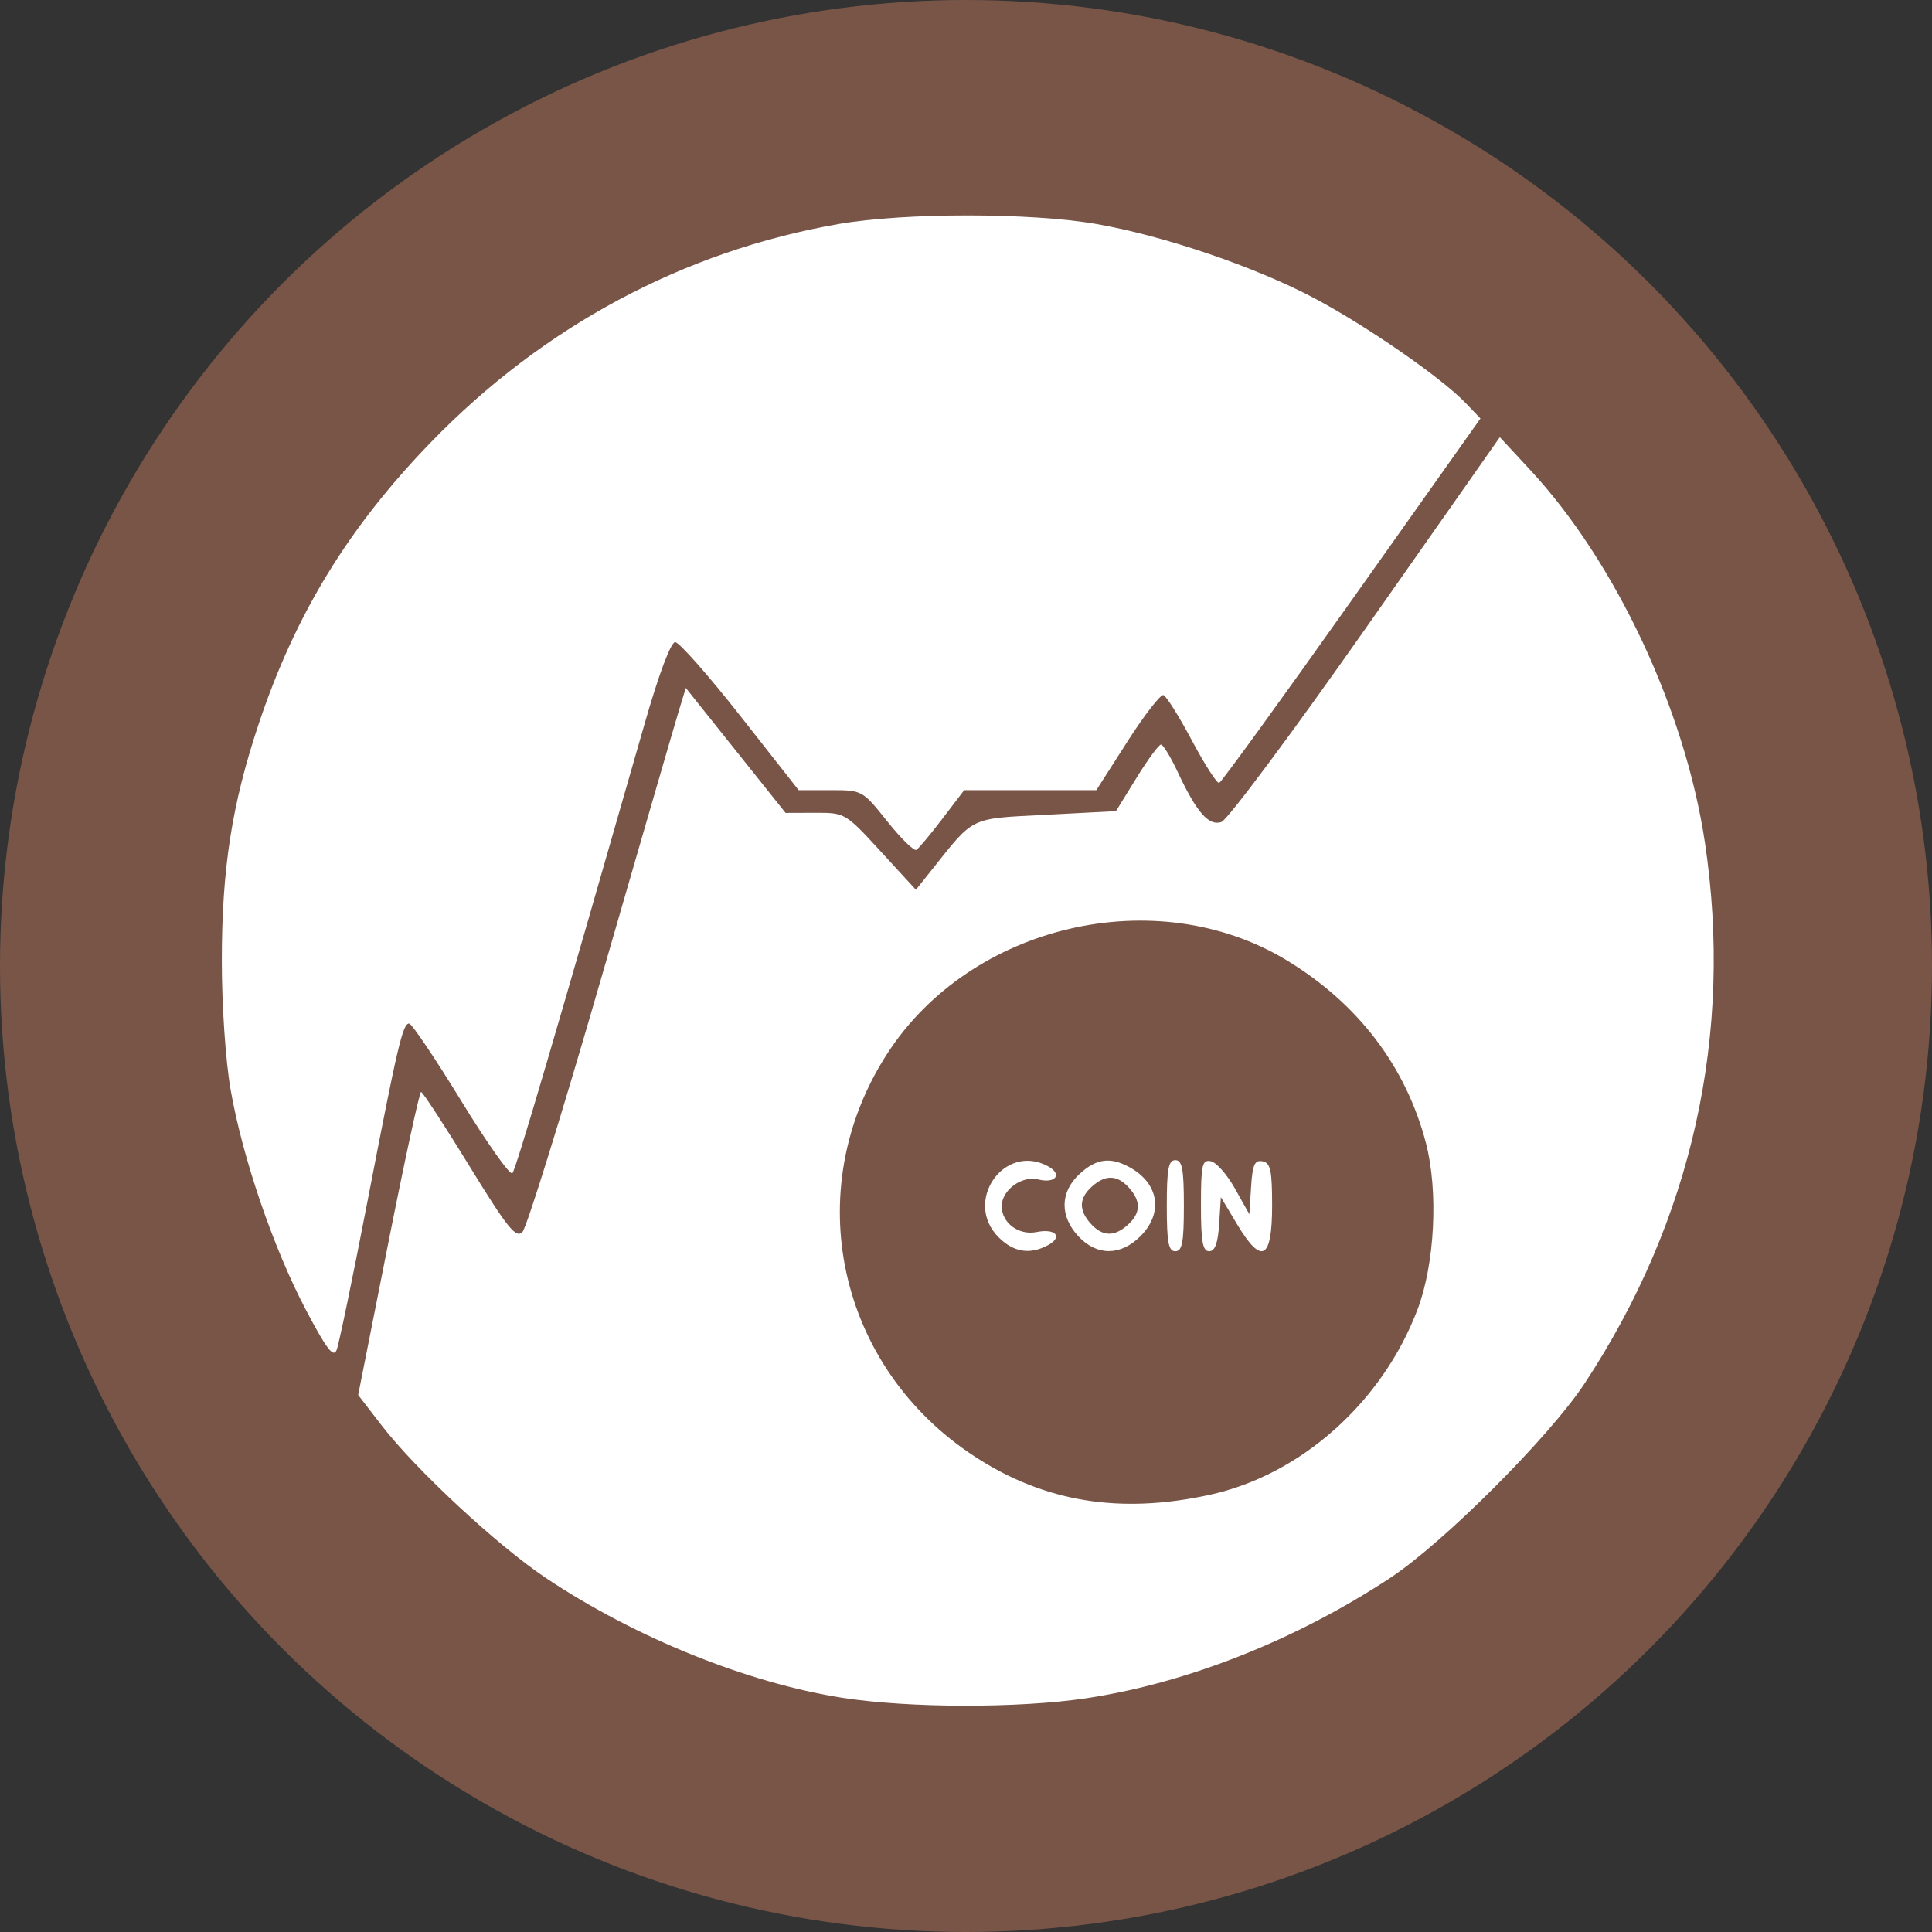 <?xml version="1.0" encoding="UTF-8" standalone="no"?>
<svg
   xmlns:dc="http://purl.org/dc/elements/1.1/"
   xmlns:cc="http://creativecommons.org/ns#"
   xmlns:rdf="http://www.w3.org/1999/02/22-rdf-syntax-ns#"
   xmlns:svg="http://www.w3.org/2000/svg"
   xmlns="http://www.w3.org/2000/svg"
   xmlns:sodipodi="http://sodipodi.sourceforge.net/DTD/sodipodi-0.dtd"
   xmlns:inkscape="http://www.inkscape.org/namespaces/inkscape"
   fill="#7289da"
   height="512"
   width="512"
   version="1.1"
   id="svg4979"
   sodipodi:docname="poslist.svg"
   inkscape:version="0.92.2 2405546, 2018-03-11">
  <rect width="100%" height="100%" fill="#333333" stroke="none"/>
  <defs
     id="defs4983">
    <style
       id="style1516">
      .cls-1, .cls-5, .cls-6 {
        fill: none;
        stroke-linecap: round;
      }

      .cls-1, .cls-5 {
        stroke: #183c87;
      }

      .cls-1 {
        stroke-width: 75px;
      }

      .cls-2, .cls-3 {
        fill: #183c87;
      }

      .cls-2, .cls-5, .cls-6 {
        fill-rule: evenodd;
      }

      .cls-4 {
        fill: #fff;
      }

      .cls-5 {
        stroke-width: 101px;
      }

      .cls-6 {
        stroke: #fff;
        stroke-width: 56px;
      }
    </style>
  </defs>
  <sodipodi:namedview
     pagecolor="#ffffff"
     bordercolor="#666666"
     borderopacity="1"
     objecttolerance="10"
     gridtolerance="10"
     guidetolerance="10"
     inkscape:pageopacity="0"
     inkscape:pageshadow="2"
     inkscape:window-width="1722"
     inkscape:window-height="908"
     id="namedview4981"
     showgrid="false"
     inkscape:zoom="0.34277344"
     inkscape:cx="-343.00894"
     inkscape:cy="591.27177"
     inkscape:window-x="104"
     inkscape:window-y="76"
     inkscape:window-maximized="0"
     inkscape:current-layer="svg4979" />
  <circle
     style="opacity:1;fill:#795548;fill-opacity:1;stroke:none;stroke-width:25.675;stroke-miterlimit:4;stroke-dasharray:none;stroke-opacity:1"
     id="path817"
     cx="256"
     cy="256"
     r="256" />
  <path
     style="fill:#ffffff;fill-opacity:1;stroke-width:1.509"
     d="m 223.223,449.927 c -25.233,-3.955 -54.989,-15.983 -78.589,-31.769 -12.779,-8.548 -34.417,-28.643 -43.452,-40.353 l -6.264,-8.12 7.958,-40.153 c 4.377,-22.084 8.297,-40.156 8.712,-40.16 0.415,-0.005 6.165,8.811 12.779,19.588 10.114,16.481 12.349,19.27 14.068,17.552 1.124,-1.124 10.454,-31.159 20.735,-66.745 10.28,-35.586 19.564,-67.573 20.63,-71.081 l 1.938,-6.379 13.225,16.562 13.225,16.562 7.896,-0.026 c 7.831,-0.026 7.972,0.056 17.269,10.183 l 9.373,10.209 4.204,-5.275 c 11.39,-14.292 9.805,-13.528 30.28,-14.595 l 18.533,-0.965 5.442,-8.817 c 2.993,-4.849 5.908,-8.817 6.478,-8.817 0.57,0 2.548,3.225 4.395,7.166 5.064,10.805 8.258,14.472 11.629,13.353 1.582,-0.525 18.831,-23.687 38.329,-51.47 l 35.452,-50.515 8.049,8.675 c 22.637,24.399 41.027,63.594 46.295,98.67 7.621,50.741 -3.348,100.104 -31.871,143.422 -9.295,14.117 -37.434,42.256 -51.551,51.551 -24.977,16.447 -53.812,27.859 -80.528,31.871 -17.86,2.682 -47.084,2.626 -64.636,-0.125 z m 97.304,-53.773 c 24.223,-5.277 45.774,-24.479 55.132,-49.121 4.585,-12.075 5.56,-31.328 2.232,-44.104 -5.289,-20.305 -18.034,-37.033 -36.919,-48.456 -34.629,-20.946 -83.733,-9.455 -105.856,24.773 -23.401,36.207 -13.186,83.082 23.277,106.805 18.474,12.02 38.438,15.266 62.134,10.103 z m -55.886,-68.265 c -9.424,-9.424 1.398,-25.077 13.033,-18.85 3.983,2.132 2.121,4.697 -2.558,3.523 -4.316,-1.083 -9.653,2.835 -9.653,7.088 0,4.451 4.512,7.797 9.24,6.851 5.11,-1.022 7.082,1.307 2.97,3.507 -4.761,2.548 -9.067,1.848 -13.033,-2.119 z m 21.117,-0.289 c -4.946,-5.337 -4.833,-11.696 0.292,-16.446 4.391,-4.07 8.064,-4.616 13.079,-1.944 7.981,4.251 9.313,12.182 3.089,18.405 -5.256,5.256 -11.581,5.251 -16.461,-0.015 z m 13.153,-3.031 c 3.423,-3.098 3.507,-6.245 0.262,-9.83 -3.098,-3.423 -6.245,-3.507 -9.83,-0.262 -3.423,3.098 -3.507,6.245 -0.262,9.83 3.098,3.423 6.245,3.507 9.83,0.262 z m 10.302,-5.046 c 0,-9.722 0.44,-12.069 2.263,-12.069 1.823,0 2.263,2.347 2.263,12.069 0,9.722 -0.44,12.069 -2.263,12.069 -1.823,0 -2.263,-2.347 -2.263,-12.069 z m 9.052,-0.111 c 0,-10.752 0.307,-12.12 2.62,-11.675 1.441,0.277 4.326,3.552 6.411,7.276 l 3.792,6.772 0.464,-7.26 c 0.375,-5.873 0.952,-7.166 3.017,-6.768 2.127,0.41 2.554,2.373 2.554,11.765 0,14.295 -2.769,15.786 -9.242,4.978 l -4.336,-7.24 -0.46,7.166 c -0.323,5.031 -1.109,7.166 -2.64,7.166 -1.721,0 -2.18,-2.564 -2.18,-12.179 z M 81.06,347.123 C 72.468,330.827 64.254,306.796 61.118,288.777 c -1.34,-7.699 -2.332,-22.213 -2.332,-34.123 0,-24.431 2.666,-41.545 9.793,-62.865 9.705,-29.031 23.734,-51.978 45.567,-74.533 29.812,-30.798 67.075,-50.747 108.142,-57.895 17.383,-3.025 50.862,-3.025 68.246,0 17.917,3.118 42.218,11.396 57.839,19.701 13.902,7.391 33.598,21.028 39.953,27.661 l 4.007,4.182 -34.089,48.115 c -18.749,26.463 -34.566,48.27 -35.149,48.46 -0.583,0.19 -3.834,-4.864 -7.223,-11.231 -3.389,-6.367 -6.785,-11.785 -7.547,-12.038 -0.762,-0.254 -5.075,5.309 -9.584,12.363 l -8.199,12.824 H 273.033 255.523 l -5.769,7.564 c -3.173,4.16 -6.278,7.879 -6.9,8.264 -0.622,0.385 -4.099,-3.019 -7.725,-7.564 -6.577,-8.243 -6.615,-8.264 -15.037,-8.264 h -8.443 l -15.409,-19.612 c -8.475,-10.786 -16.266,-19.612 -17.312,-19.612 -1.155,0 -4.325,8.454 -8.062,21.497 -23.881,83.358 -34.133,118.206 -35.08,119.241 -0.601,0.657 -6.721,-7.999 -13.6,-19.235 -6.879,-11.236 -13.071,-20.429 -13.758,-20.429 -1.709,0 -3.041,5.696 -11.119,47.521 -3.846,19.913 -7.487,37.452 -8.09,38.975 -0.858,2.165 -2.638,-0.152 -8.158,-10.621 z"
     id="path1196"
     inkscape:connector-curvature="0" />
</svg>
